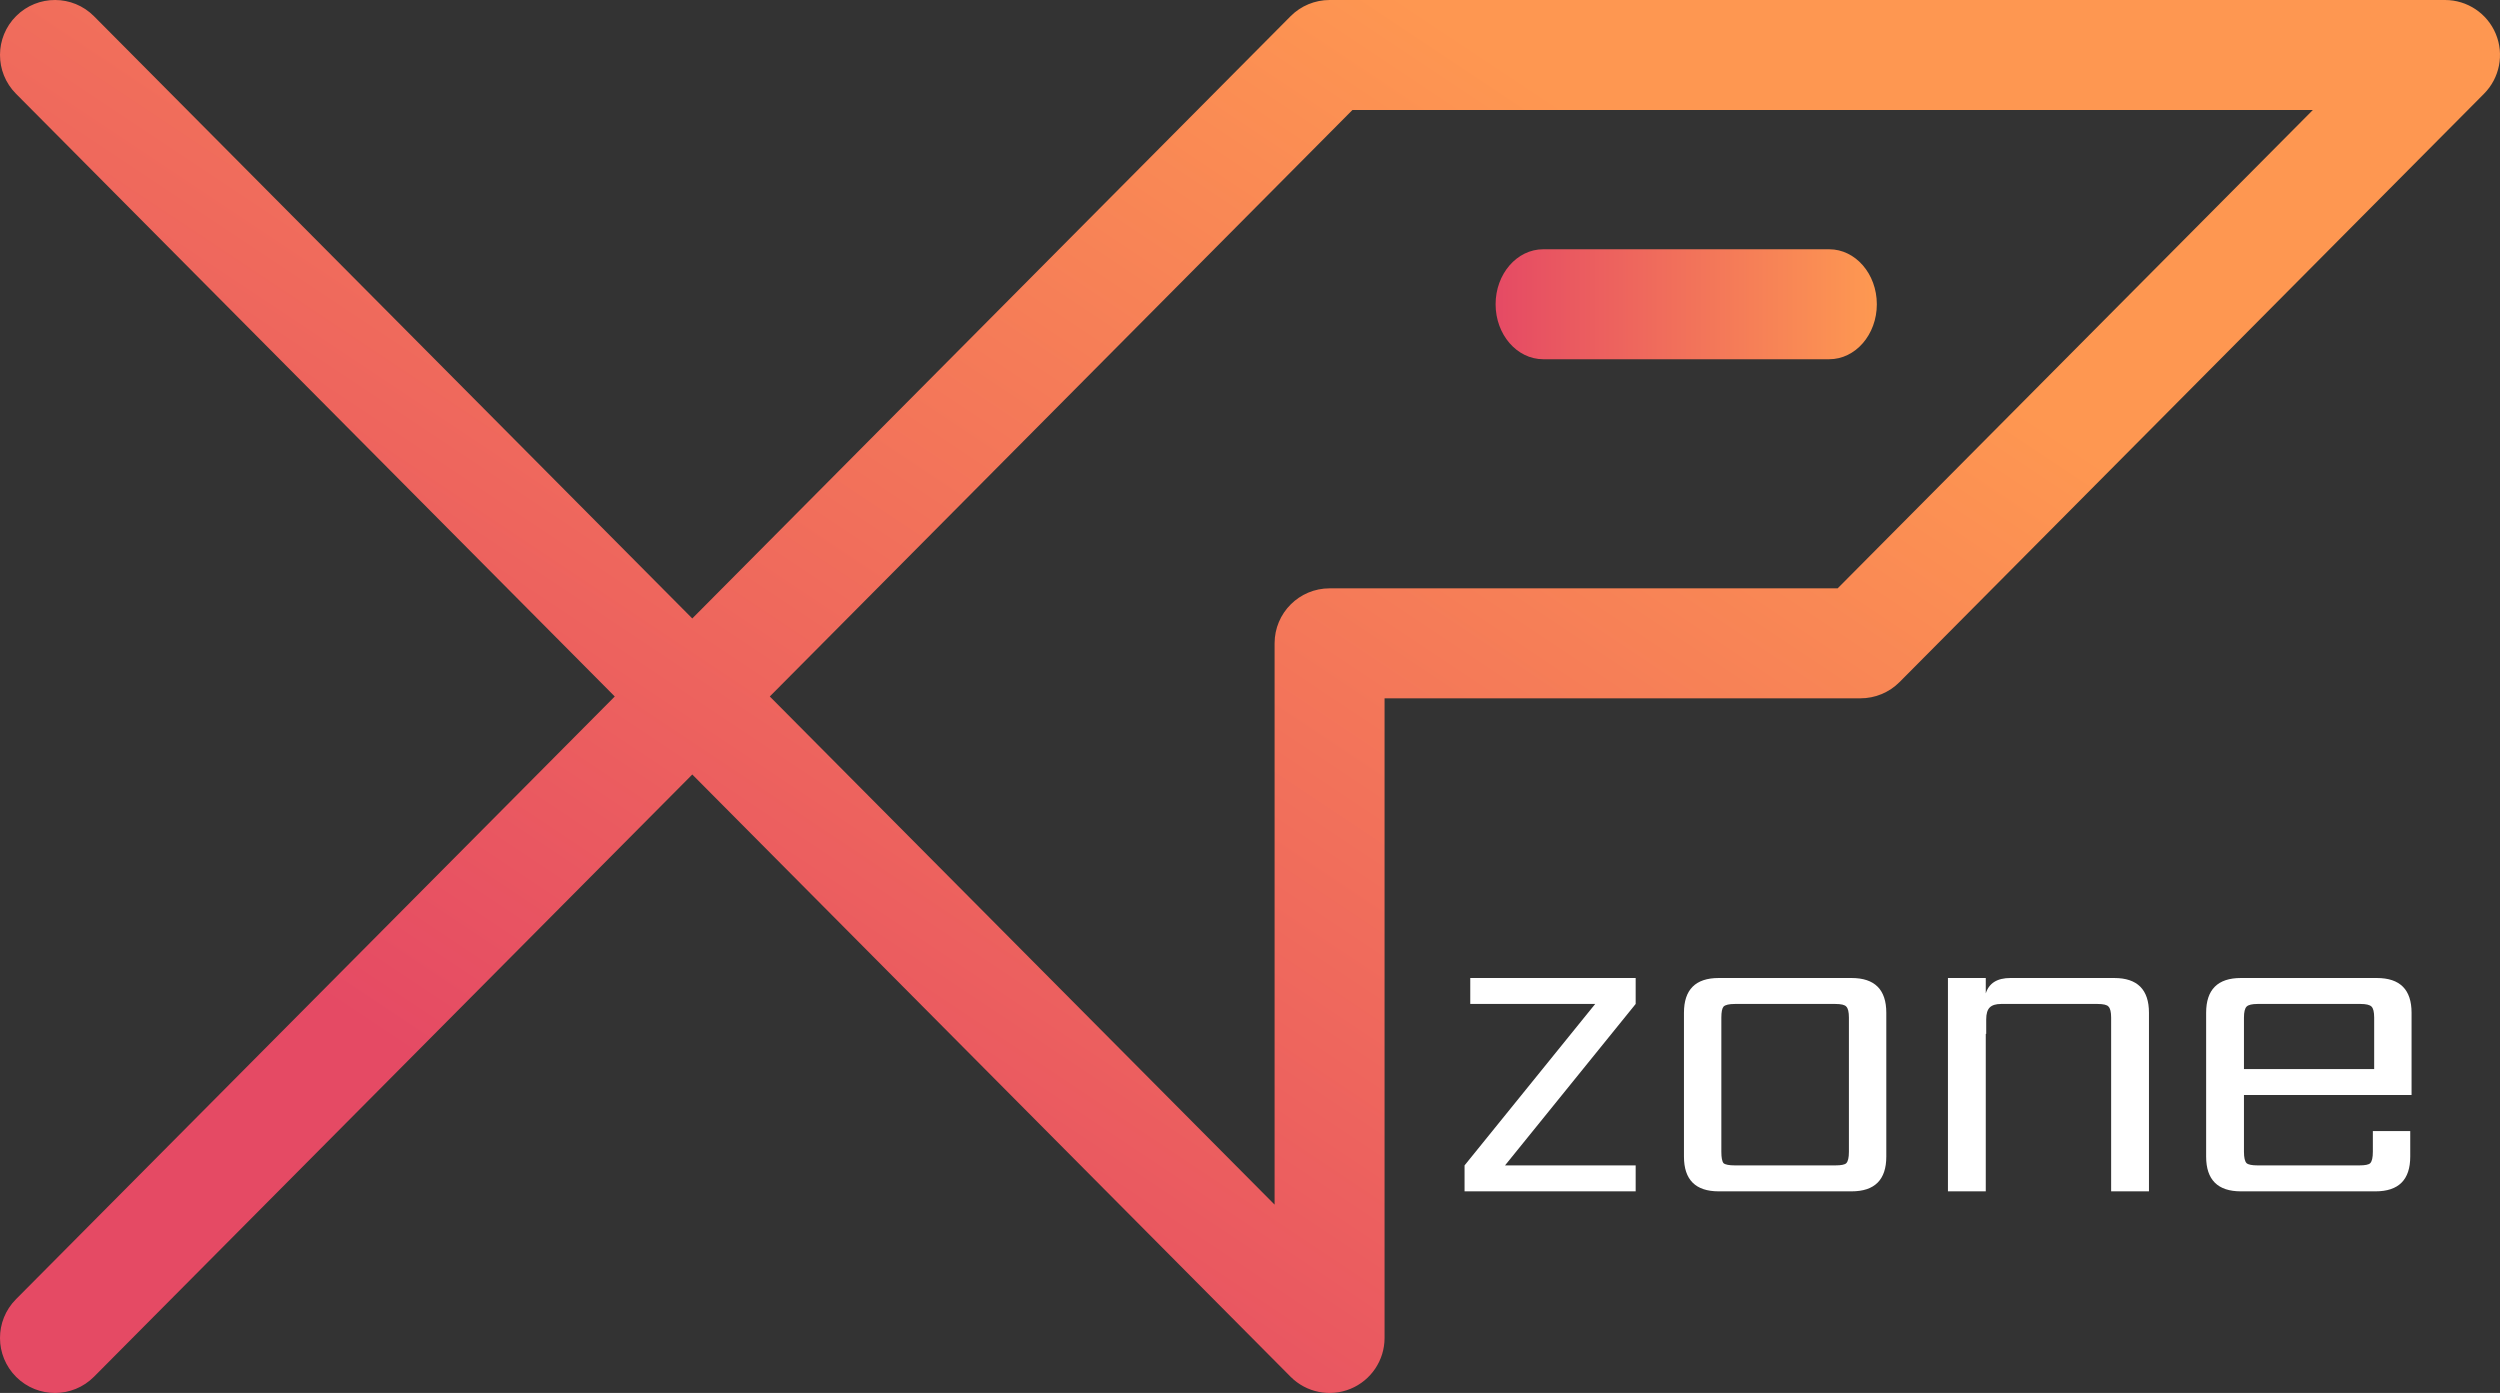 <svg viewBox="0 0 341 190" fill="none" xmlns="http://www.w3.org/2000/svg">
<rect x="0" y="0" width="341" height="190" fill="#333333" stroke="none"/>
<path fill-rule="evenodd" clip-rule="evenodd" d="M2.214 2.179C5.153 -0.74 9.901 -0.724 12.821 2.214L94.427 84.358L176.033 2.214C177.441 0.797 179.356 2.86683e-07 181.354 2.86683e-07H333.5C336.529 2.86683e-07 339.261 1.822 340.424 4.618C341.588 7.415 340.955 10.637 338.821 12.786L259.097 93.036C257.689 94.453 255.774 95.25 253.776 95.25H188.854V182.5C188.854 185.538 187.021 188.276 184.212 189.434C181.404 190.592 178.174 189.941 176.033 187.786L94.427 105.642L12.821 187.786C9.901 190.724 5.153 190.74 2.214 187.821C-0.724 184.901 -0.74 180.153 2.179 177.214L83.855 95L2.179 12.786C-0.74 9.847 -0.724 5.099 2.214 2.179ZM104.999 95L173.854 164.309V87.75C173.854 83.608 177.211 80.25 181.354 80.25H250.655L315.477 15H184.475L104.999 95Z" fill="url(#paint0_linear_105_2869)"/>
<path fill-rule="evenodd" clip-rule="evenodd" d="M204 41.5C204 37.358 206.91 34 210.5 34H249.5C253.09 34 256 37.358 256 41.5C256 45.642 253.09 49 249.5 49H210.5C206.91 49 204 45.642 204 41.5Z" fill="url(#paint1_linear_105_2869)"/>
<path d="M306.076 145.82H323.837V138.8C323.837 138.04 323.717 137.54 323.477 137.3C323.237 137.06 322.737 136.94 321.977 136.94H307.937C307.177 136.94 306.677 137.06 306.437 137.3C306.197 137.54 306.076 138.04 306.076 138.8V145.82ZM305.657 133.4H324.197C327.357 133.4 328.937 134.98 328.937 138.14V149.36H306.076V157.1C306.076 157.9 306.197 158.42 306.437 158.66C306.677 158.86 307.177 158.96 307.937 158.96H321.797C322.597 158.96 323.097 158.86 323.297 158.66C323.537 158.42 323.657 157.9 323.657 157.1V154.28H328.757V157.76C328.757 160.92 327.177 162.5 324.017 162.5H305.657C302.497 162.5 300.917 160.92 300.917 157.76V138.14C300.917 134.98 302.497 133.4 305.657 133.4Z" fill="white"/>
<path d="M274.219 133.4H288.379C291.539 133.4 293.119 134.98 293.119 138.14V162.5H287.959V138.8C287.959 138.04 287.839 137.54 287.599 137.3C287.399 137.06 286.899 136.94 286.099 136.94H272.959C272.239 136.94 271.719 137.1 271.399 137.42C271.079 137.74 270.919 138.28 270.919 139.04V141.02H270.859V162.5H265.699V133.4H270.859V135.5C271.299 134.1 272.419 133.4 274.219 133.4Z" fill="white"/>
<path d="M252.192 157.1V138.8C252.192 138.04 252.072 137.54 251.832 137.3C251.632 137.06 251.132 136.94 250.332 136.94H236.652C235.852 136.94 235.332 137.06 235.092 137.3C234.892 137.54 234.792 138.04 234.792 138.8V157.1C234.792 157.9 234.892 158.42 235.092 158.66C235.332 158.86 235.852 158.96 236.652 158.96H250.332C251.132 158.96 251.632 158.86 251.832 158.66C252.072 158.42 252.192 157.9 252.192 157.1ZM234.432 133.4H252.552C255.712 133.4 257.292 134.98 257.292 138.14V157.76C257.292 160.92 255.712 162.5 252.552 162.5H234.432C231.272 162.5 229.692 160.92 229.692 157.76V138.14C229.692 134.98 231.272 133.4 234.432 133.4Z" fill="white"/>
<path d="M223.105 133.4V136.94L205.285 158.96H223.105V162.5H199.765V158.96L217.585 136.94H200.545V133.4H223.105Z" fill="white"/>
<defs>
<linearGradient id="paint0_linear_105_2869" x1="63.938" y1="149.625" x2="172.528" y2="-13.284" gradientUnits="userSpaceOnUse">
<stop stop-color="#E54A64"/>
<stop offset="1" stop-color="#FE9751"/>
</linearGradient>
<linearGradient id="paint1_linear_105_2869" x1="204" y1="41.5" x2="256" y2="41.5" gradientUnits="userSpaceOnUse">
<stop stop-color="#E54A64"/>
<stop offset="1" stop-color="#FE9951"/>
</linearGradient>
</defs>
</svg>
